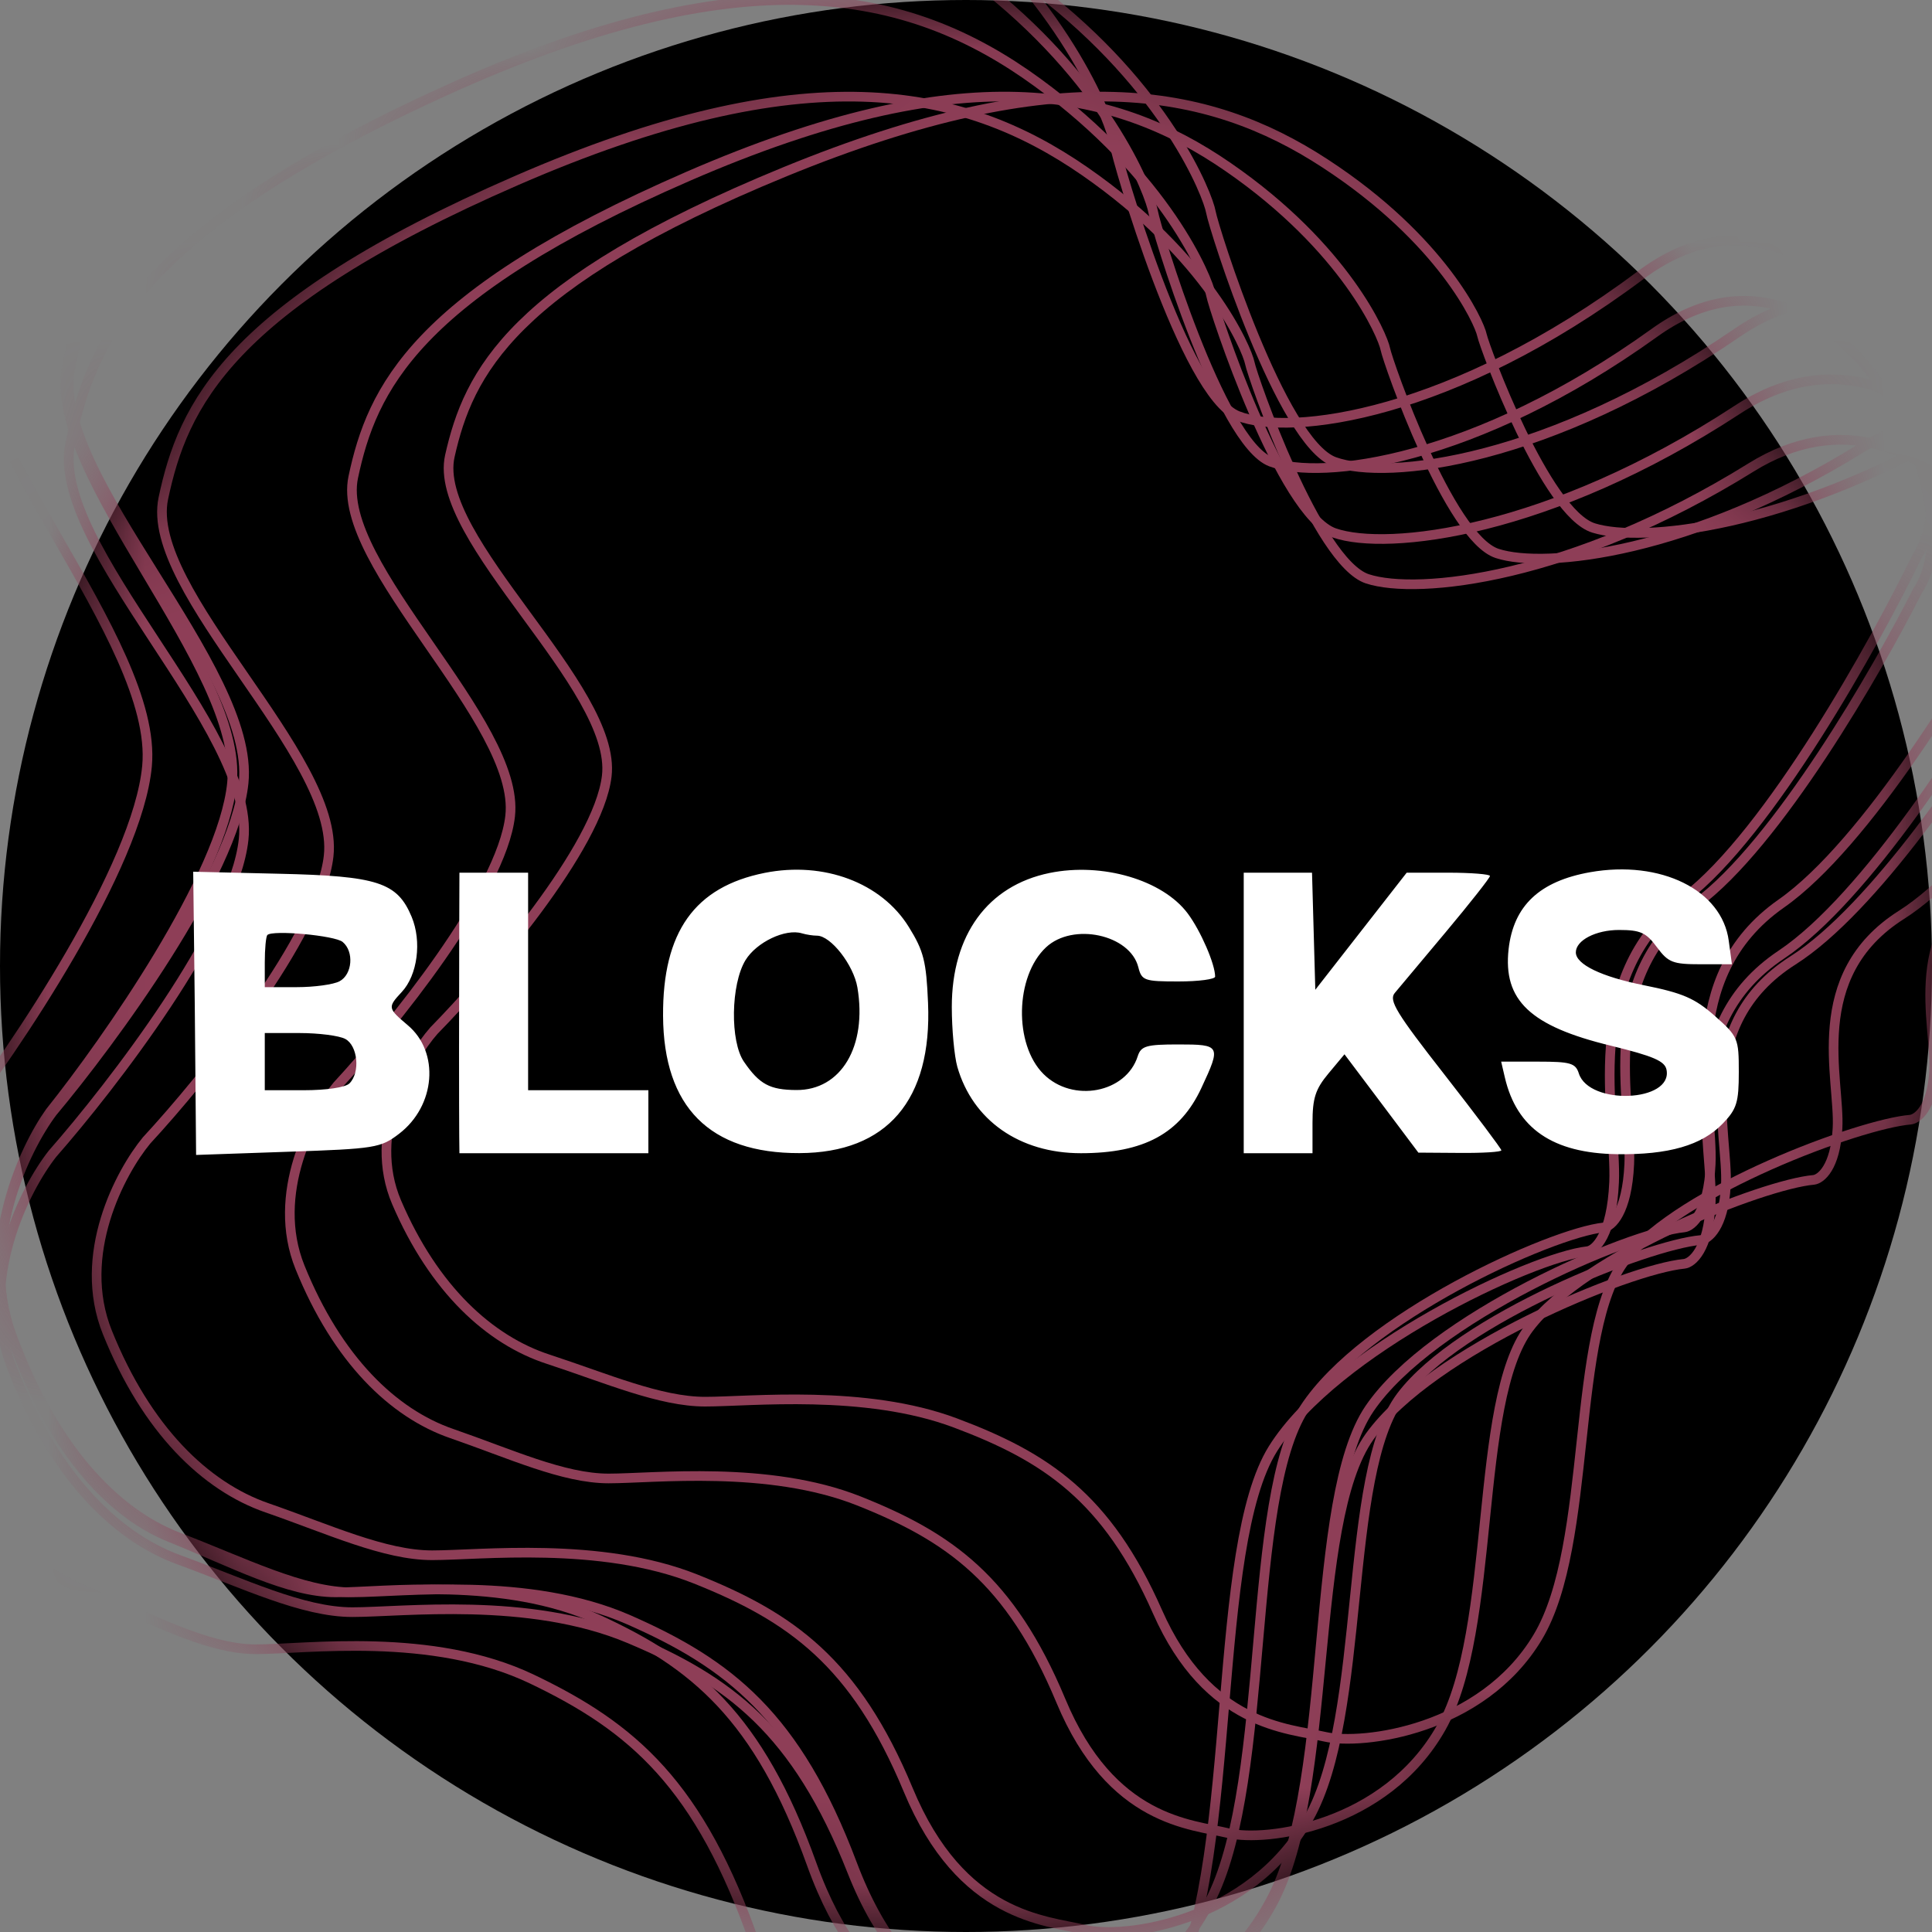 <svg width="20" height="20" viewBox="0 0 20 20" fill="none" xmlns="http://www.w3.org/2000/svg">
<rect x="0" y="0" width="20" height="20" fill="#808080" stroke="none"/>
<circle cx="10" cy="10" r="10" fill="black"/>
<mask id="mask0_2292_3327" style="mask-type:alpha" maskUnits="userSpaceOnUse" x="0" y="0" width="20" height="20">
<circle cx="10" cy="10" r="10" fill="black"/>
</mask>
<g mask="url(#mask0_2292_3327)">
<path d="M1.522 7.931C1.424 8.973 0.162 10.844 -0.457 11.65C-0.741 12.063 -1.224 13.144 -0.883 14.16C-0.457 15.431 0.183 16.175 0.852 16.454C1.522 16.733 2.13 17.073 2.648 17.073C3.165 17.073 4.474 16.887 5.509 17.383C6.544 17.879 7.244 18.468 7.822 20.142C8.4 21.815 9.313 21.846 9.739 21.97C10.165 22.094 11.535 21.877 12.174 20.513C12.813 19.15 12.539 16.02 13.178 14.997C13.818 13.974 15.857 13.014 16.435 12.952C16.516 12.941 16.685 12.784 16.709 12.239C16.739 11.557 16.344 10.132 17.439 9.295C18.316 8.625 19.408 6.661 19.844 5.762C20.513 4.739 18.931 1.392 16.983 2.849C15.035 4.305 13.361 4.522 12.813 4.305C12.265 4.088 11.565 1.671 11.535 1.485C11.505 1.299 11.078 0.091 9.739 -1.025C8.4 -2.141 6.696 -2.544 3.561 -0.901C0.426 0.741 -0.061 2.043 -0.274 3.252C-0.487 4.46 1.643 6.63 1.522 7.931Z" stroke="#8E3E57" stroke-width="0.1"/>
<path d="M2.402 8.104C2.309 9.058 1.107 10.774 0.517 11.513C0.247 11.891 -0.213 12.882 0.112 13.814C0.517 14.978 1.126 15.66 1.764 15.916C2.402 16.172 2.981 16.484 3.474 16.484C3.967 16.484 5.213 16.314 6.199 16.768C7.184 17.223 7.851 17.762 8.402 19.296C8.952 20.83 9.822 20.859 10.228 20.972C10.634 21.086 11.938 20.887 12.547 19.637C13.155 18.387 12.895 15.518 13.503 14.581C14.112 13.643 16.054 12.762 16.605 12.706C16.682 12.696 16.843 12.552 16.866 12.052C16.895 11.427 16.518 10.121 17.561 9.354C18.396 8.74 19.436 6.939 19.851 6.115C20.489 5.178 18.982 2.11 17.127 3.445C15.271 4.78 13.677 4.979 13.155 4.78C12.634 4.581 11.967 2.365 11.938 2.195C11.909 2.024 11.503 0.916 10.228 -0.106C8.952 -1.129 7.329 -1.498 4.344 0.007C1.358 1.513 0.894 2.706 0.691 3.814C0.488 4.922 2.518 6.91 2.402 8.104Z" stroke="#8E3E57" stroke-width="0.1"/>
<path d="M2.522 8.104C2.424 9.058 1.162 10.774 0.543 11.513C0.259 11.891 -0.224 12.882 0.117 13.814C0.543 14.978 1.183 15.66 1.852 15.916C2.522 16.172 3.13 16.484 3.648 16.484C4.165 16.484 5.474 16.314 6.509 16.768C7.544 17.223 8.244 17.762 8.822 19.296C9.4 20.83 10.313 20.859 10.739 20.972C11.165 21.086 12.535 20.887 13.174 19.637C13.813 18.387 13.539 15.518 14.178 14.581C14.818 13.643 16.857 12.762 17.435 12.706C17.516 12.696 17.685 12.552 17.709 12.052C17.739 11.427 17.344 10.121 18.439 9.354C19.316 8.74 20.408 6.939 20.844 6.115C21.513 5.178 19.931 2.11 17.983 3.445C16.035 4.78 14.361 4.979 13.813 4.78C13.265 4.581 12.565 2.365 12.535 2.195C12.505 2.024 12.078 0.916 10.739 -0.106C9.4 -1.129 7.696 -1.498 4.561 0.007C1.426 1.513 0.939 2.706 0.726 3.814C0.513 4.922 2.643 6.91 2.522 8.104Z" stroke="#8E3E57" stroke-width="0.1"/>
<path d="M2.522 8.69C2.424 9.601 1.162 11.239 0.543 11.944C0.259 12.305 -0.224 13.251 0.117 14.14C0.543 15.252 1.183 15.903 1.852 16.147C2.522 16.391 3.13 16.689 3.648 16.689C4.165 16.689 5.474 16.526 6.509 16.96C7.544 17.394 8.244 17.91 8.822 19.374C9.4 20.838 10.313 20.865 10.739 20.974C11.165 21.082 12.535 20.892 13.174 19.699C13.813 18.506 13.539 15.767 14.178 14.872C14.818 13.978 16.857 13.137 17.435 13.083C17.516 13.074 17.685 12.936 17.709 12.459C17.739 11.863 17.344 10.615 18.439 9.883C19.316 9.297 20.408 7.578 20.844 6.792C21.513 5.897 19.931 2.968 17.983 4.243C16.035 5.517 14.361 5.707 13.813 5.517C13.265 5.327 12.565 3.212 12.535 3.05C12.505 2.887 12.078 1.829 10.739 0.853C9.4 -0.123 7.696 -0.476 4.561 0.962C1.426 2.399 0.939 3.538 0.726 4.595C0.513 5.653 2.643 7.551 2.522 8.69Z" stroke="#8E3E57" stroke-width="0.1"/>
<path d="M3.402 8.862C3.309 9.687 2.107 11.168 1.517 11.806C1.247 12.133 0.787 12.989 1.112 13.794C1.517 14.8 2.126 15.388 2.764 15.609C3.402 15.83 3.981 16.1 4.474 16.1C4.967 16.1 6.213 15.953 7.199 16.345C8.184 16.738 8.851 17.204 9.402 18.529C9.952 19.854 10.822 19.878 11.228 19.976C11.634 20.074 12.938 19.903 13.547 18.823C14.155 17.744 13.895 15.266 14.503 14.456C15.112 13.646 17.054 12.886 17.605 12.837C17.682 12.829 17.843 12.704 17.866 12.273C17.895 11.733 17.518 10.604 18.561 9.942C19.396 9.412 20.436 7.856 20.851 7.145C21.489 6.335 19.982 3.686 18.127 4.839C16.271 5.992 14.677 6.163 14.155 5.992C13.634 5.82 12.967 3.906 12.938 3.759C12.909 3.612 12.503 2.655 11.228 1.772C9.952 0.889 8.329 0.57 5.344 1.87C2.358 3.17 1.894 4.201 1.691 5.158C1.488 6.114 3.518 7.832 3.402 8.862Z" stroke="#8E3E57" stroke-width="0.1"/>
<path d="M5.281 8.448C5.193 9.229 4.052 10.633 3.492 11.238C3.235 11.547 2.798 12.358 3.106 13.12C3.492 14.073 4.07 14.631 4.676 14.84C5.281 15.049 5.832 15.305 6.3 15.305C6.769 15.305 7.953 15.166 8.889 15.537C9.825 15.909 10.458 16.351 10.982 17.606C11.505 18.861 12.331 18.884 12.716 18.977C13.102 19.07 14.341 18.908 14.919 17.885C15.498 16.862 15.25 14.515 15.828 13.748C16.406 12.981 18.251 12.26 18.775 12.214C18.848 12.206 19 12.088 19.022 11.679C19.05 11.168 18.692 10.099 19.683 9.471C20.476 8.969 21.464 7.495 21.859 6.821C22.465 6.054 21.033 3.544 19.27 4.637C17.508 5.729 15.993 5.892 15.498 5.729C15.002 5.566 14.369 3.753 14.341 3.614C14.314 3.474 13.928 2.568 12.716 1.731C11.505 0.894 9.963 0.592 7.126 1.824C4.29 3.056 3.85 4.032 3.657 4.939C3.464 5.845 5.392 7.472 5.281 8.448Z" stroke="#8E3E57" stroke-width="0.1"/>
<path d="M6.281 8.035C6.193 8.772 5.052 10.098 4.492 10.669C4.235 10.961 3.798 11.727 4.106 12.447C4.492 13.347 5.07 13.874 5.676 14.071C6.281 14.269 6.832 14.51 7.3 14.51C7.769 14.51 8.953 14.379 9.889 14.73C10.825 15.081 11.458 15.498 11.982 16.684C12.505 17.869 13.331 17.891 13.716 17.979C14.102 18.067 15.341 17.913 15.919 16.947C16.498 15.981 16.25 13.764 16.828 13.04C17.406 12.315 19.251 11.635 19.775 11.591C19.848 11.584 20 11.472 20.022 11.086C20.05 10.603 19.692 9.593 20.683 9C21.476 8.526 22.464 7.135 22.859 6.498C23.465 5.774 22.033 3.403 20.27 4.435C18.508 5.466 16.993 5.62 16.498 5.466C16.002 5.313 15.369 3.6 15.341 3.469C15.314 3.337 14.928 2.481 13.716 1.691C12.505 0.9 10.963 0.615 8.126 1.778C5.29 2.942 4.85 3.864 4.657 4.72C4.464 5.576 6.392 7.113 6.281 8.035Z" stroke="#8E3E57" stroke-width="0.1"/>
</g>
<path fill-rule="evenodd" clip-rule="evenodd" d="M7.916 9.036C7.191 9.181 6.859 9.647 6.864 10.516C6.869 11.46 7.347 11.94 8.276 11.937C9.182 11.934 9.65 11.388 9.607 10.382C9.589 9.952 9.562 9.844 9.408 9.596C9.124 9.137 8.528 8.914 7.916 9.036ZM10.865 9.037C10.225 9.168 9.853 9.678 9.853 10.424C9.853 10.654 9.879 10.933 9.91 11.043C10.069 11.598 10.555 11.938 11.189 11.938C11.841 11.938 12.217 11.735 12.437 11.262C12.642 10.823 12.636 10.812 12.198 10.812C11.867 10.812 11.812 10.828 11.778 10.933C11.657 11.315 11.104 11.42 10.802 11.118C10.494 10.811 10.508 10.107 10.828 9.807C11.106 9.546 11.699 9.674 11.784 10.013C11.819 10.151 11.846 10.16 12.2 10.16C12.409 10.16 12.579 10.137 12.579 10.11C12.579 9.981 12.43 9.637 12.296 9.457C12.037 9.109 11.411 8.925 10.865 9.037ZM16.461 9.029C15.937 9.122 15.668 9.376 15.617 9.825C15.558 10.355 15.841 10.623 16.675 10.825C17.116 10.933 17.235 10.984 17.252 11.075C17.316 11.41 16.45 11.445 16.344 11.112C16.31 11.005 16.256 10.99 15.922 10.99H15.54L15.578 11.153C15.701 11.682 16.074 11.938 16.738 11.948C17.273 11.956 17.619 11.856 17.835 11.63C17.979 11.481 18 11.411 18 11.098C18 10.749 17.992 10.73 17.752 10.517C17.545 10.334 17.421 10.28 17.017 10.199C16.577 10.111 16.313 9.983 16.313 9.859C16.313 9.734 16.52 9.627 16.76 9.627C16.981 9.627 17.041 9.654 17.152 9.805C17.27 9.964 17.316 9.982 17.606 9.982H17.929L17.896 9.739C17.826 9.213 17.192 8.9 16.461 9.029ZM2.008 9.696C2.013 10.065 2.02 10.725 2.023 11.162L2.03 11.956L2.98 11.923C3.885 11.892 3.94 11.883 4.131 11.737C4.509 11.448 4.554 10.892 4.22 10.612C4.013 10.437 4.011 10.428 4.159 10.269C4.322 10.094 4.368 9.746 4.261 9.49C4.112 9.134 3.91 9.068 2.889 9.045L2 9.024L2.008 9.696ZM4.754 9.627C4.753 9.953 4.752 10.526 4.752 10.901C4.752 11.276 4.753 11.663 4.754 11.76L4.756 11.938H5.734H6.712V11.612V11.286H6.089H5.467V10.16V9.034H5.111H4.756L4.754 9.627ZM12.875 10.486V11.938H13.231H13.587V11.625C13.587 11.368 13.617 11.275 13.752 11.113L13.918 10.914L14.301 11.423L14.683 11.932L15.113 11.935C15.349 11.937 15.542 11.925 15.542 11.908C15.542 11.892 15.277 11.539 14.953 11.124C14.455 10.487 14.375 10.356 14.438 10.28C14.48 10.23 14.719 9.945 14.969 9.646C15.219 9.347 15.424 9.087 15.424 9.068C15.424 9.05 15.23 9.034 14.993 9.034H14.562L14.089 9.64L13.616 10.246L13.599 9.64L13.582 9.034H13.229H12.875V10.486ZM3.547 9.751C3.667 9.85 3.648 10.087 3.515 10.158C3.452 10.192 3.252 10.219 3.071 10.219H2.741V9.963C2.741 9.821 2.753 9.694 2.768 9.679C2.822 9.625 3.467 9.684 3.547 9.751ZM8.457 9.686C8.6 9.686 8.836 9.988 8.876 10.223C8.978 10.832 8.707 11.288 8.242 11.284C7.969 11.282 7.862 11.225 7.702 10.992C7.556 10.781 7.565 10.19 7.717 9.94C7.831 9.753 8.132 9.61 8.302 9.662C8.345 9.675 8.415 9.686 8.457 9.686ZM3.574 10.755C3.704 10.824 3.731 11.102 3.618 11.215C3.577 11.257 3.378 11.286 3.144 11.286H2.741V10.99V10.694H3.1C3.298 10.694 3.511 10.721 3.574 10.755Z" fill="white"/>
</svg>
